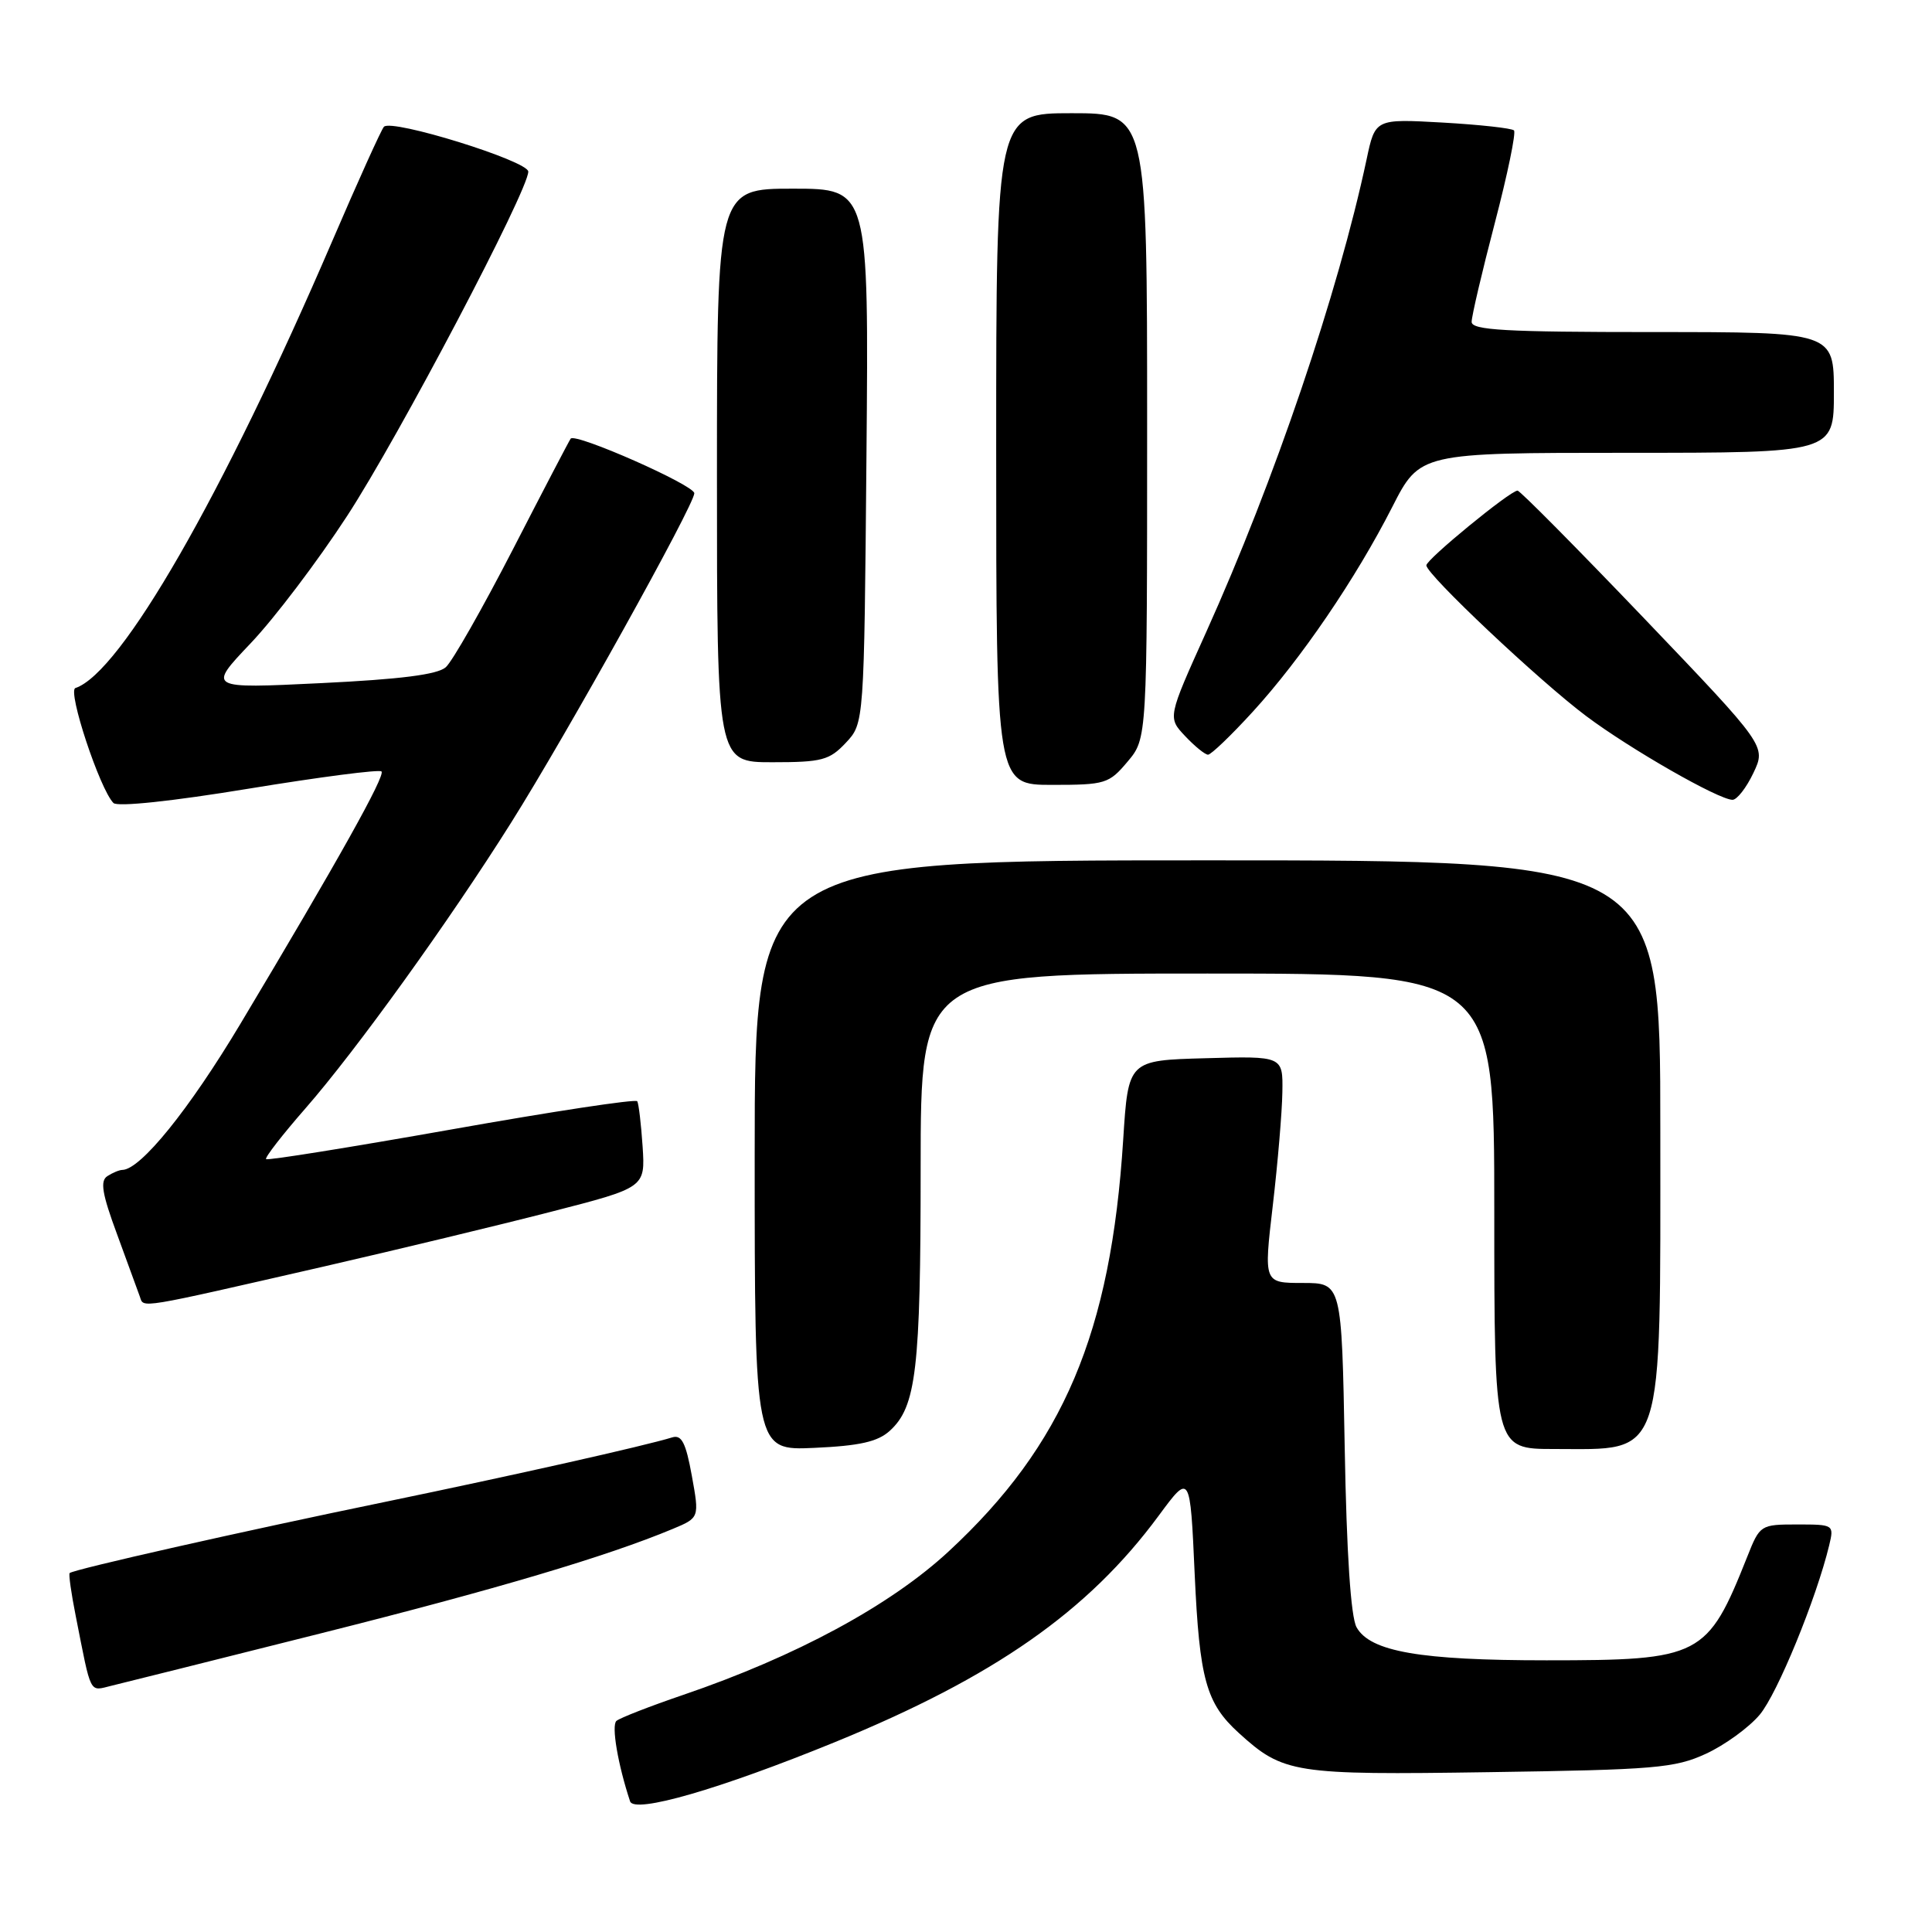 <?xml version="1.0" encoding="UTF-8" standalone="no"?>
<!DOCTYPE svg PUBLIC "-//W3C//DTD SVG 1.1//EN" "http://www.w3.org/Graphics/SVG/1.1/DTD/svg11.dtd" >
<svg xmlns="http://www.w3.org/2000/svg" xmlns:xlink="http://www.w3.org/1999/xlink" version="1.1" viewBox="0 0 256 256">
 <g >
 <path fill="currentColor"
d=" M 110.61 230.85 C 131.74 222.21 144.18 213.52 153.53 200.84 C 157.70 195.19 157.70 195.19 158.30 208.55 C 158.94 222.54 159.81 225.68 164.15 229.63 C 170.05 234.99 171.40 235.21 197.37 234.82 C 219.26 234.50 221.92 234.28 226.03 232.39 C 228.53 231.24 231.74 228.91 233.17 227.21 C 235.51 224.43 240.68 211.81 242.38 204.75 C 243.03 202.03 242.98 202.00 238.13 202.00 C 233.28 202.00 233.19 202.06 231.53 206.25 C 226.23 219.57 225.40 220.00 204.91 220.00 C 188.18 220.00 181.55 218.85 179.75 215.62 C 178.99 214.24 178.43 205.89 178.18 191.75 C 177.78 170.00 177.78 170.00 172.62 170.00 C 167.45 170.00 167.45 170.00 168.65 159.75 C 169.31 154.11 169.88 147.35 169.92 144.72 C 170.00 139.93 170.00 139.93 159.75 140.22 C 149.50 140.50 149.50 140.50 148.83 151.00 C 147.20 176.65 140.91 191.49 125.69 205.58 C 117.96 212.74 105.46 219.49 90.50 224.59 C 86.10 226.09 82.13 227.64 81.68 228.03 C 80.99 228.63 81.88 233.83 83.49 238.69 C 84.05 240.35 95.38 237.07 110.61 230.85 Z  M 42.50 216.43 C 65.67 210.61 80.43 206.23 89.14 202.59 C 92.68 201.11 92.68 201.11 91.67 195.54 C 90.88 191.18 90.32 190.08 89.08 190.46 C 85.34 191.61 68.18 195.46 51.02 199.01 C 32.09 202.91 9.72 207.96 9.23 208.44 C 9.08 208.59 9.44 211.14 10.03 214.10 C 12.14 224.78 11.78 224.09 14.77 223.37 C 16.27 223.01 28.75 219.89 42.50 216.43 Z  M 117.89 189.60 C 121.41 186.41 121.99 181.50 121.99 154.75 C 122.00 129.00 122.00 129.00 160.00 129.00 C 198.00 129.00 198.00 129.00 198.00 160.50 C 198.00 192.00 198.00 192.00 205.92 192.00 C 220.68 192.00 220.00 194.06 220.00 149.55 C 220.00 114.00 220.00 114.00 160.00 114.00 C 100.00 114.00 100.00 114.00 100.00 153.11 C 100.00 192.21 100.00 192.21 107.90 191.85 C 113.90 191.58 116.30 191.04 117.89 189.60 Z  M 43.00 167.80 C 52.62 165.59 66.12 162.34 73.00 160.57 C 85.50 157.36 85.50 157.36 85.15 151.93 C 84.95 148.94 84.63 146.24 84.44 145.92 C 84.25 145.60 73.19 147.28 59.86 149.65 C 46.52 152.01 35.46 153.79 35.26 153.59 C 35.06 153.40 37.41 150.37 40.47 146.87 C 47.16 139.22 59.52 122.06 67.73 109.00 C 75.11 97.28 91.99 66.91 92.00 65.36 C 92.00 64.28 76.26 57.33 75.62 58.12 C 75.45 58.33 72.01 64.92 67.98 72.76 C 63.94 80.60 59.94 87.64 59.07 88.41 C 57.97 89.39 53.04 90.01 42.50 90.52 C 27.50 91.25 27.50 91.25 33.21 85.24 C 36.36 81.93 42.11 74.34 46.00 68.36 C 52.86 57.84 70.00 25.24 70.00 22.74 C 70.00 21.33 51.86 15.70 50.87 16.80 C 50.52 17.18 47.43 24.02 44.00 32.00 C 29.49 65.73 16.03 89.16 9.99 91.17 C 8.91 91.53 13.21 104.54 15.03 106.40 C 15.55 106.94 22.83 106.17 32.97 104.50 C 42.36 102.96 50.27 101.93 50.55 102.22 C 51.10 102.76 44.74 114.13 31.87 135.64 C 25.06 147.03 18.64 154.96 16.22 155.02 C 15.82 155.02 14.93 155.39 14.23 155.84 C 13.24 156.47 13.52 158.17 15.52 163.57 C 16.92 167.38 18.28 171.10 18.54 171.83 C 19.06 173.35 18.01 173.52 43.00 167.80 Z  M 232.33 102.43 C 234.03 98.86 234.03 98.86 217.85 81.93 C 208.94 72.62 201.40 65.00 201.08 65.01 C 200.10 65.02 189.00 74.12 189.00 74.91 C 189.00 76.12 204.01 90.27 210.20 94.90 C 216.08 99.30 227.69 105.94 229.56 105.98 C 230.15 105.99 231.40 104.39 232.33 102.43 Z  M 149.41 100.92 C 152.00 97.85 152.00 97.85 152.00 56.42 C 152.00 15.00 152.00 15.00 142.00 15.00 C 132.00 15.00 132.00 15.00 132.00 59.50 C 132.00 104.00 132.00 104.00 139.41 104.00 C 146.46 104.00 146.95 103.85 149.41 100.92 Z  M 112.08 98.42 C 114.50 95.84 114.50 95.84 114.81 60.42 C 115.12 25.00 115.12 25.00 105.06 25.00 C 95.00 25.00 95.00 25.00 95.00 63.00 C 95.00 101.00 95.00 101.00 102.33 101.00 C 108.91 101.00 109.90 100.74 112.08 98.42 Z  M 165.99 94.32 C 172.39 87.32 179.64 76.68 184.48 67.18 C 188.14 60.00 188.14 60.00 215.57 60.00 C 243.00 60.00 243.00 60.00 243.00 52.00 C 243.00 44.00 243.00 44.00 219.00 44.00 C 199.49 44.00 195.00 43.75 195.00 42.65 C 195.00 41.90 196.38 36.01 198.07 29.55 C 199.76 23.09 200.90 17.57 200.61 17.28 C 200.32 16.99 196.07 16.52 191.15 16.24 C 182.22 15.74 182.22 15.74 181.08 21.12 C 177.30 38.86 168.87 63.69 159.81 83.79 C 154.72 95.08 154.72 95.08 157.04 97.54 C 158.31 98.89 159.68 100.00 160.07 100.00 C 160.47 100.00 163.14 97.44 165.99 94.32 Z "/>
</g>
</svg>